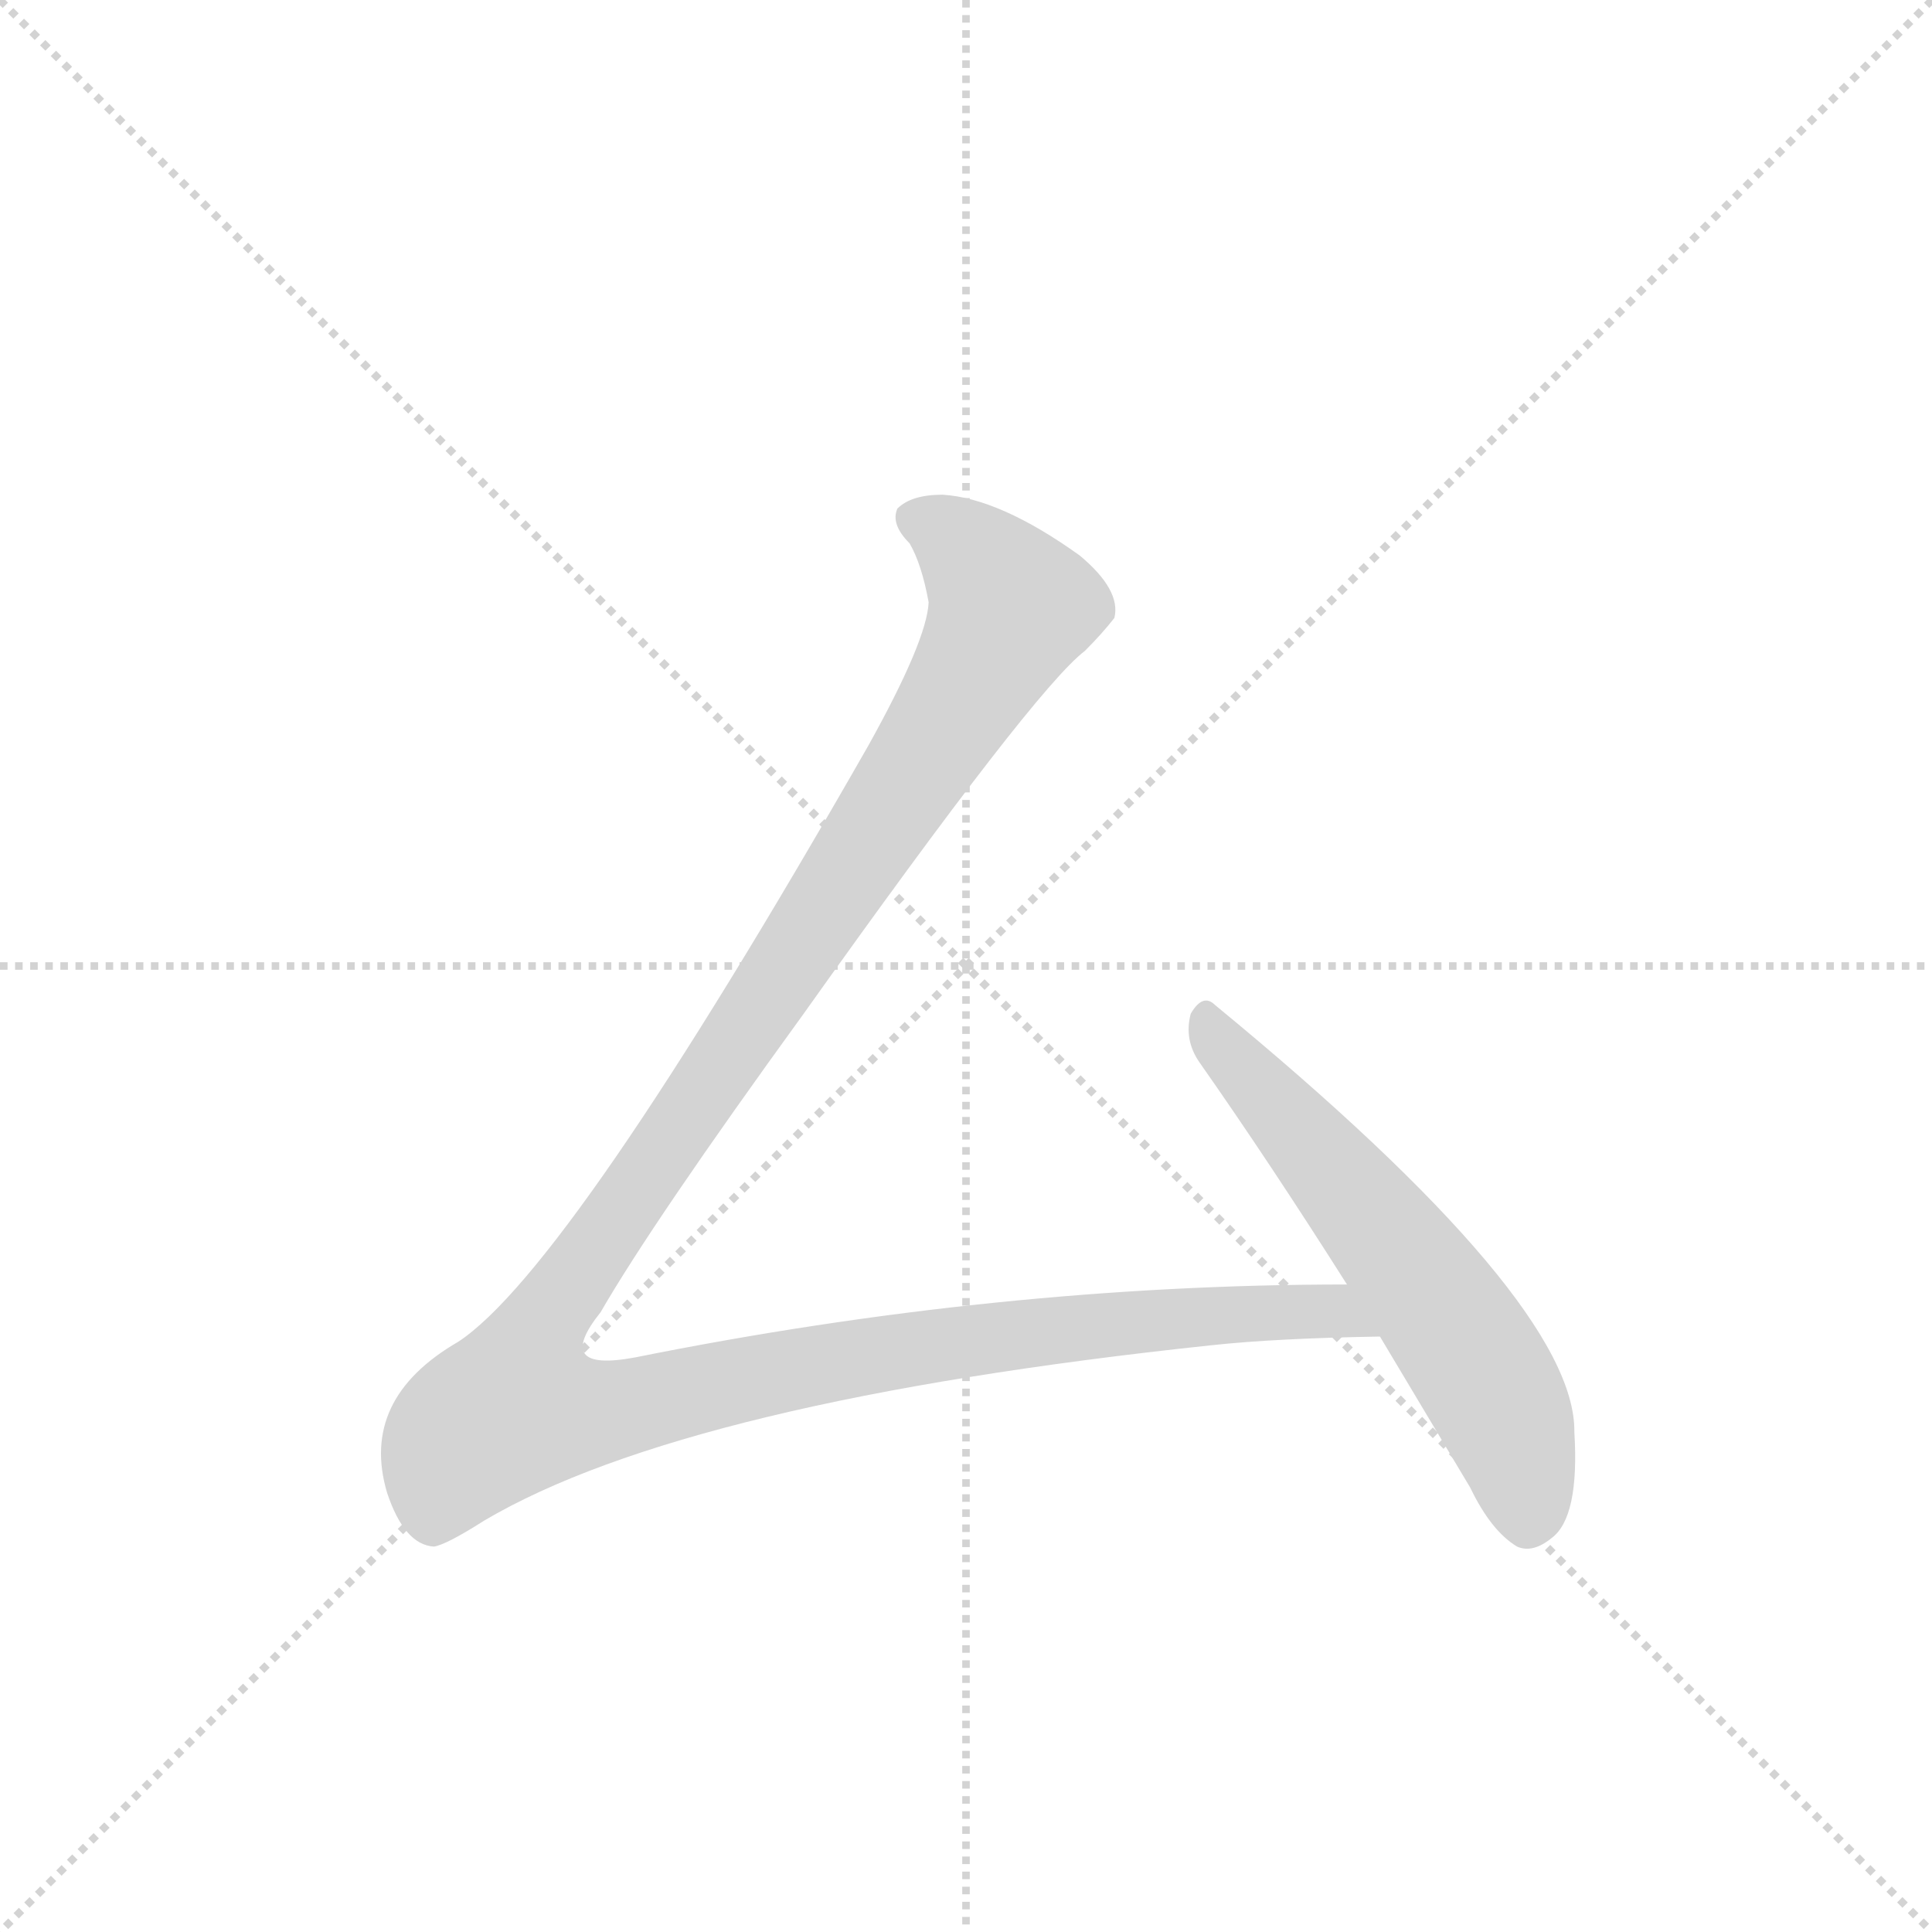 <svg version="1.1" viewBox="0 0 1024 1024" xmlns="http://www.w3.org/2000/svg">
  <g stroke="lightgray" stroke-dasharray="1,1" stroke-width="1" transform="scale(4, 4)">
    <line x1="0" y1="0" x2="256" y2="256"></line>
    <line x1="256" y1="0" x2="0" y2="256"></line>
    <line x1="128" y1="0" x2="128" y2="256"></line>
    <line x1="0" y1="128" x2="256" y2="128"></line>
  </g>
  <g transform="scale(0.92, -0.92) translate(60, -900)">
    <style type="text/css">
      
        @keyframes keyframes0 {
          from {
            stroke: blue;
            stroke-dashoffset: 1369;
            stroke-width: 128;
          }
          82% {
            animation-timing-function: step-end;
            stroke: blue;
            stroke-dashoffset: 0;
            stroke-width: 128;
          }
          to {
            stroke: black;
            stroke-width: 1024;
          }
        }
        #make-me-a-hanzi-animation-0 {
          animation: keyframes0 1.364s both;
          animation-delay: 0s;
          animation-timing-function: linear;
        }
      
        @keyframes keyframes1 {
          from {
            stroke: blue;
            stroke-dashoffset: 596;
            stroke-width: 128;
          }
          66% {
            animation-timing-function: step-end;
            stroke: blue;
            stroke-dashoffset: 0;
            stroke-width: 128;
          }
          to {
            stroke: black;
            stroke-width: 1024;
          }
        }
        #make-me-a-hanzi-animation-1 {
          animation: keyframes1 0.735s both;
          animation-delay: 1.364s;
          animation-timing-function: linear;
        }
      
    </style>
    
      <path d="M 440 470 Q 268 169 204 127 Q 147 94 163 40 Q 173 10 190 9 Q 197 10 219 24 Q 336 93 638 125 Q 675 129 735 130 C 765 131 746 160 716 160 Q 515 160 306 118 Q 258 109 286 144 Q 316 196 403 316 Q 536 503 565 525 Q 575 535 582 544 Q 586 560 562 580 Q 516 613 483 615 Q 465 615 457 607 Q 453 598 464 587 Q 471 575 475 553 Q 474 531 440 470 Z" fill="lightgray"></path>
    
      <path d="M 735 130 L 787 43 Q 799 18 814 9 Q 823 5 834 14 Q 850 26 847 75 Q 848 150 640 321 Q 633 328 626 316 Q 622 301 631 288 Q 671 231 716 160 L 735 130 Z" fill="lightgray"></path>
    
    
      <clipPath id="make-me-a-hanzi-clip-0">
        <path d="M 440 470 Q 268 169 204 127 Q 147 94 163 40 Q 173 10 190 9 Q 197 10 219 24 Q 336 93 638 125 Q 675 129 735 130 C 765 131 746 160 716 160 Q 515 160 306 118 Q 258 109 286 144 Q 316 196 403 316 Q 536 503 565 525 Q 575 535 582 544 Q 586 560 562 580 Q 516 613 483 615 Q 465 615 457 607 Q 453 598 464 587 Q 471 575 475 553 Q 474 531 440 470 Z"></path>
      </clipPath>
      <path clip-path="url(#make-me-a-hanzi-clip-0)" d="M 467 602 L 502 579 L 521 547 L 393 340 L 253 138 L 240 91 L 275 85 L 476 125 L 616 141 L 707 145 L 727 132" fill="none" id="make-me-a-hanzi-animation-0" stroke-dasharray="1241 2482" stroke-linecap="round"></path>
    
      <clipPath id="make-me-a-hanzi-clip-1">
        <path d="M 735 130 L 787 43 Q 799 18 814 9 Q 823 5 834 14 Q 850 26 847 75 Q 848 150 640 321 Q 633 328 626 316 Q 622 301 631 288 Q 671 231 716 160 L 735 130 Z"></path>
      </clipPath>
      <path clip-path="url(#make-me-a-hanzi-clip-1)" d="M 637 308 L 775 139 L 810 77 L 820 27" fill="none" id="make-me-a-hanzi-animation-1" stroke-dasharray="468 936" stroke-linecap="round"></path>
    
  </g>
</svg>